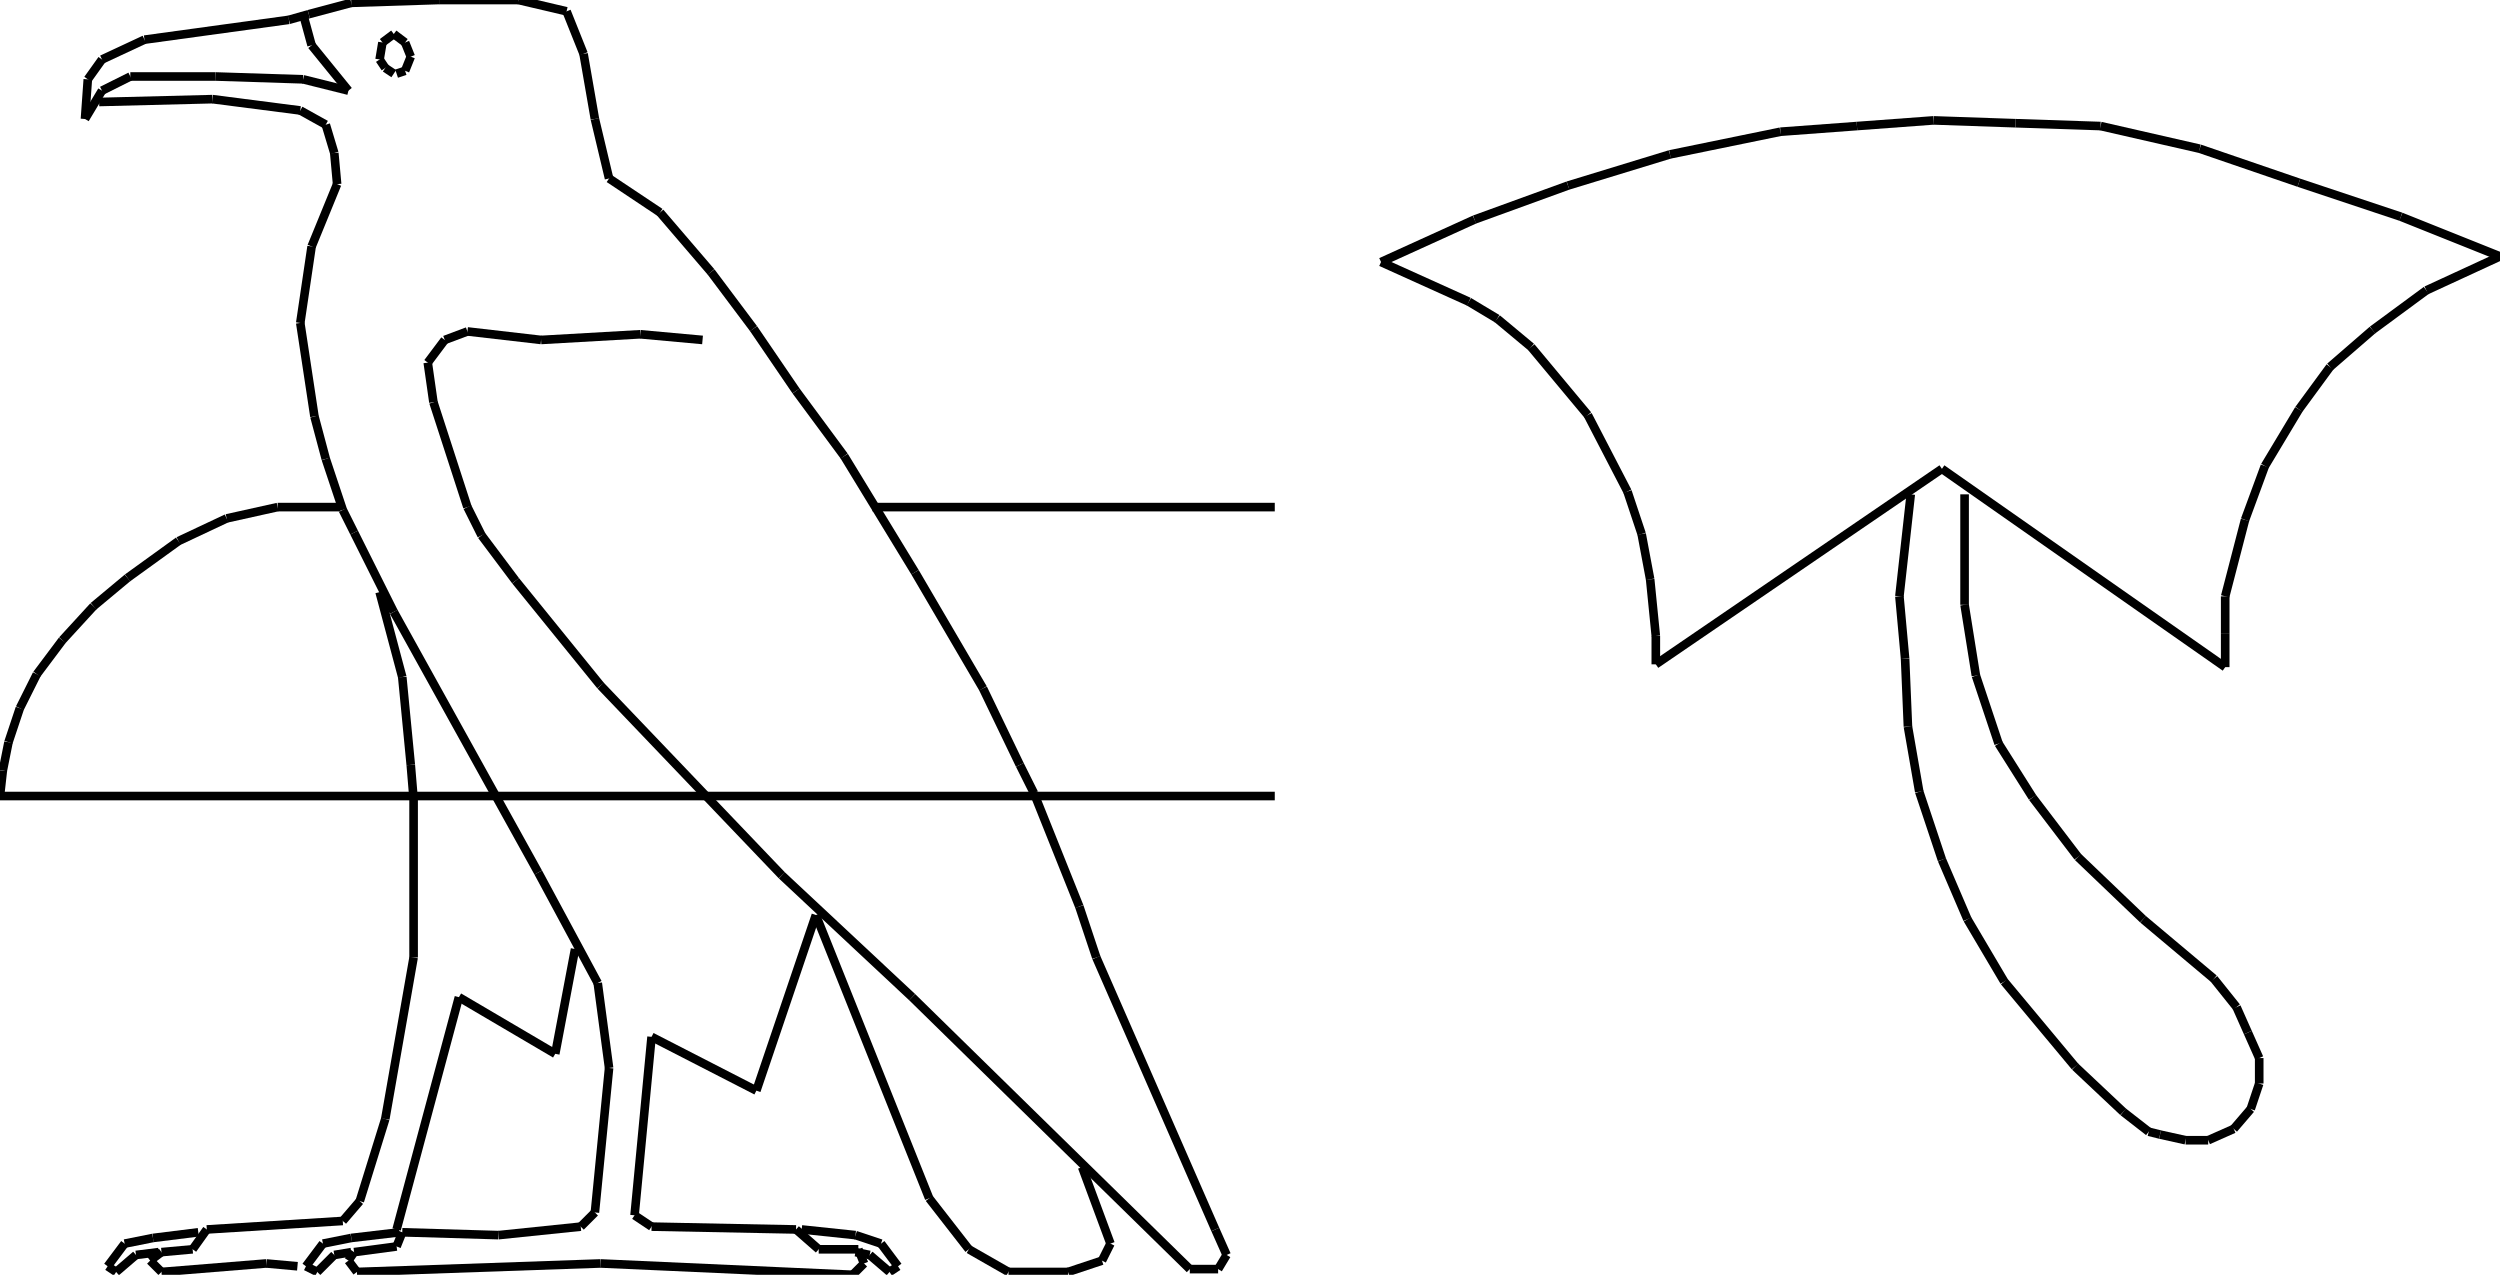 <?xml version="1.0" encoding="iso-8859-1"?>
<!-- Generator: Adobe Illustrator 16.0.1, SVG Export Plug-In . SVG Version: 6.00 Build 0)  -->
<!DOCTYPE svg PUBLIC "-//W3C//DTD SVG 1.1//EN" "http://www.w3.org/Graphics/SVG/1.1/DTD/svg11.dtd">
<svg version="1.1" id="Ebene_1" xmlns="http://www.w3.org/2000/svg" xmlns:xlink="http://www.w3.org/1999/xlink" x="0px" y="0px"
	 width="290.469px" height="148.114px" viewBox="0 0 290.469 148.114" style="enable-background:new 0 0 290.469 148.114;"
	 xml:space="preserve">
<g>
	<line style="fill:none;stroke:#000000;stroke-miterlimit:1;" x1="81.627" y1="39.497" x2="74.386" y2="38.839"/>
	<line style="fill:none;stroke:#000000;stroke-miterlimit:1;" x1="74.386" y1="38.839" x2="62.866" y2="39.497"/>
	<line style="fill:none;stroke:#000000;stroke-miterlimit:1;" x1="62.866" y1="39.497" x2="54.309" y2="38.51"/>
	<line style="fill:none;stroke:#000000;stroke-miterlimit:1;" x1="54.309" y1="38.51" x2="51.675" y2="39.497"/>
	<line style="fill:none;stroke:#000000;stroke-miterlimit:1;" x1="51.675" y1="39.497" x2="49.701" y2="42.13"/>
	<line style="fill:none;stroke:#000000;stroke-miterlimit:1;" x1="49.701" y1="42.13" x2="50.359" y2="46.738"/>
	<line style="fill:none;stroke:#000000;stroke-miterlimit:1;" x1="50.359" y1="46.738" x2="54.309" y2="58.917"/>
	<line style="fill:none;stroke:#000000;stroke-miterlimit:1;" x1="54.309" y1="58.917" x2="55.954" y2="62.208"/>
	<line style="fill:none;stroke:#000000;stroke-miterlimit:1;" x1="55.954" y1="62.208" x2="59.904" y2="67.474"/>
	<line style="fill:none;stroke:#000000;stroke-miterlimit:1;" x1="59.904" y1="67.474" x2="69.778" y2="79.652"/>
	<line style="fill:none;stroke:#000000;stroke-miterlimit:1;" x1="69.778" y1="79.652" x2="90.843" y2="101.705"/>
	<line style="fill:none;stroke:#000000;stroke-miterlimit:1;" x1="90.843" y1="101.705" x2="105.984" y2="115.858"/>
	<line style="fill:none;stroke:#000000;stroke-miterlimit:1;" x1="105.984" y1="115.858" x2="138.24" y2="147.456"/>
	<line style="fill:none;stroke:#000000;stroke-miterlimit:1;" x1="138.24" y1="147.456" x2="141.531" y2="147.456"/>
	<line style="fill:none;stroke:#000000;stroke-miterlimit:1;" x1="141.531" y1="147.456" x2="142.519" y2="145.811"/>
	<line style="fill:none;stroke:#000000;stroke-miterlimit:1;" x1="142.519" y1="145.811" x2="141.202" y2="142.848"/>
	<line style="fill:none;stroke:#000000;stroke-miterlimit:1;" x1="141.202" y1="142.848" x2="127.378" y2="111.25"/>
	<line style="fill:none;stroke:#000000;stroke-miterlimit:1;" x1="127.378" y1="111.25" x2="125.403" y2="105.325"/>
	<line style="fill:none;stroke:#000000;stroke-miterlimit:1;" x1="125.403" y1="105.325" x2="120.137" y2="92.16"/>
	<line style="fill:none;stroke:#000000;stroke-miterlimit:1;" x1="120.137" y1="92.16" x2="118.491" y2="88.868"/>
	<line style="fill:none;stroke:#000000;stroke-miterlimit:1;" x1="118.491" y1="88.868" x2="114.212" y2="79.981"/>
	<line style="fill:none;stroke:#000000;stroke-miterlimit:1;" x1="114.212" y1="79.981" x2="106.313" y2="66.487"/>
	<line style="fill:none;stroke:#000000;stroke-miterlimit:1;" x1="106.313" y1="66.487" x2="98.084" y2="52.992"/>
	<line style="fill:none;stroke:#000000;stroke-miterlimit:1;" x1="98.084" y1="52.992" x2="92.489" y2="45.421"/>
	<line style="fill:none;stroke:#000000;stroke-miterlimit:1;" x1="92.489" y1="45.421" x2="87.552" y2="38.181"/>
	<line style="fill:none;stroke:#000000;stroke-miterlimit:1;" x1="87.552" y1="38.181" x2="82.615" y2="31.598"/>
	<line style="fill:none;stroke:#000000;stroke-miterlimit:1;" x1="82.615" y1="31.598" x2="76.69" y2="24.686"/>
	<line style="fill:none;stroke:#000000;stroke-miterlimit:1;" x1="76.69" y1="24.686" x2="70.766" y2="20.736"/>
	<line style="fill:none;stroke:#000000;stroke-miterlimit:1;" x1="70.766" y1="20.736" x2="69.12" y2="13.824"/>
	<line style="fill:none;stroke:#000000;stroke-miterlimit:1;" x1="69.12" y1="13.824" x2="67.803" y2="6.253"/>
	<line style="fill:none;stroke:#000000;stroke-miterlimit:1;" x1="67.803" y1="6.253" x2="65.829" y2="1.316"/>
	<line style="fill:none;stroke:#000000;stroke-miterlimit:1;" x1="65.829" y1="1.316" x2="60.233" y2="0"/>
	<line style="fill:none;stroke:#000000;stroke-miterlimit:1;" x1="60.233" y1="0" x2="51.017" y2="0"/>
	<line style="fill:none;stroke:#000000;stroke-miterlimit:1;" x1="51.017" y1="0" x2="40.813" y2="0.329"/>
	<line style="fill:none;stroke:#000000;stroke-miterlimit:1;" x1="40.813" y1="0.329" x2="35.876" y2="1.646"/>
	<line style="fill:none;stroke:#000000;stroke-miterlimit:1;" x1="35.876" y1="1.646" x2="33.572" y2="2.304"/>
	<line style="fill:none;stroke:#000000;stroke-miterlimit:1;" x1="33.572" y1="2.304" x2="16.786" y2="4.608"/>
	<line style="fill:none;stroke:#000000;stroke-miterlimit:1;" x1="16.786" y1="4.608" x2="11.849" y2="6.912"/>
	<line style="fill:none;stroke:#000000;stroke-miterlimit:1;" x1="11.849" y1="6.912" x2="10.203" y2="9.216"/>
	<line style="fill:none;stroke:#000000;stroke-miterlimit:1;" x1="10.203" y1="9.216" x2="9.874" y2="13.824"/>
	<line style="fill:none;stroke:#000000;stroke-miterlimit:1;" x1="9.874" y1="13.824" x2="11.849" y2="10.532"/>
	<line style="fill:none;stroke:#000000;stroke-miterlimit:1;" x1="11.849" y1="10.532" x2="15.141" y2="8.887"/>
	<line style="fill:none;stroke:#000000;stroke-miterlimit:1;" x1="15.141" y1="8.887" x2="25.015" y2="8.887"/>
	<line style="fill:none;stroke:#000000;stroke-miterlimit:1;" x1="25.015" y1="8.887" x2="35.218" y2="9.216"/>
	<line style="fill:none;stroke:#000000;stroke-miterlimit:1;" x1="35.218" y1="9.216" x2="40.484" y2="10.532"/>
	<line style="fill:none;stroke:#000000;stroke-miterlimit:1;" x1="40.484" y1="10.532" x2="36.206" y2="5.266"/>
	<line style="fill:none;stroke:#000000;stroke-miterlimit:1;" x1="36.206" y1="5.266" x2="35.218" y2="1.646"/>
	<line style="fill:none;stroke:#000000;stroke-miterlimit:1;" x1="46.08" y1="8.558" x2="47.067" y2="8.229"/>
	<line style="fill:none;stroke:#000000;stroke-miterlimit:1;" x1="47.067" y1="8.229" x2="47.726" y2="6.583"/>
	<line style="fill:none;stroke:#000000;stroke-miterlimit:1;" x1="47.726" y1="6.583" x2="47.067" y2="4.937"/>
	<line style="fill:none;stroke:#000000;stroke-miterlimit:1;" x1="47.067" y1="4.937" x2="45.751" y2="3.95"/>
	<line style="fill:none;stroke:#000000;stroke-miterlimit:1;" x1="45.751" y1="3.95" x2="44.434" y2="4.937"/>
	<line style="fill:none;stroke:#000000;stroke-miterlimit:1;" x1="44.434" y1="4.937" x2="44.105" y2="6.912"/>
	<line style="fill:none;stroke:#000000;stroke-miterlimit:1;" x1="44.105" y1="6.912" x2="44.763" y2="7.899"/>
	<line style="fill:none;stroke:#000000;stroke-miterlimit:1;" x1="44.763" y1="7.899" x2="45.751" y2="8.558"/>
	<line style="fill:none;stroke:#000000;stroke-miterlimit:1;" x1="11.52" y1="11.849" x2="24.686" y2="11.52"/>
	<line style="fill:none;stroke:#000000;stroke-miterlimit:1;" x1="24.686" y1="11.52" x2="34.889" y2="12.836"/>
	<line style="fill:none;stroke:#000000;stroke-miterlimit:1;" x1="34.889" y1="12.836" x2="37.851" y2="14.482"/>
	<line style="fill:none;stroke:#000000;stroke-miterlimit:1;" x1="37.851" y1="14.482" x2="38.839" y2="17.773"/>
	<line style="fill:none;stroke:#000000;stroke-miterlimit:1;" x1="38.839" y1="17.773" x2="39.168" y2="21.394"/>
	<line style="fill:none;stroke:#000000;stroke-miterlimit:1;" x1="39.168" y1="21.394" x2="36.206" y2="28.635"/>
	<line style="fill:none;stroke:#000000;stroke-miterlimit:1;" x1="36.206" y1="28.635" x2="34.889" y2="37.522"/>
	<line style="fill:none;stroke:#000000;stroke-miterlimit:1;" x1="34.889" y1="37.522" x2="36.535" y2="48.384"/>
	<line style="fill:none;stroke:#000000;stroke-miterlimit:1;" x1="36.535" y1="48.384" x2="37.851" y2="53.321"/>
	<line style="fill:none;stroke:#000000;stroke-miterlimit:1;" x1="37.851" y1="53.321" x2="39.826" y2="59.246"/>
	<line style="fill:none;stroke:#000000;stroke-miterlimit:1;" x1="39.826" y1="59.246" x2="41.143" y2="61.879"/>
	<line style="fill:none;stroke:#000000;stroke-miterlimit:1;" x1="41.143" y1="61.879" x2="45.751" y2="71.095"/>
	<line style="fill:none;stroke:#000000;stroke-miterlimit:1;" x1="45.751" y1="71.095" x2="62.537" y2="101.376"/>
	<line style="fill:none;stroke:#000000;stroke-miterlimit:1;" x1="62.537" y1="101.376" x2="69.449" y2="114.213"/>
	<line style="fill:none;stroke:#000000;stroke-miterlimit:1;" x1="69.449" y1="114.213" x2="70.766" y2="124.087"/>
	<line style="fill:none;stroke:#000000;stroke-miterlimit:1;" x1="70.766" y1="124.087" x2="69.12" y2="140.873"/>
	<line style="fill:none;stroke:#000000;stroke-miterlimit:1;" x1="69.12" y1="140.873" x2="67.474" y2="142.519"/>
	<line style="fill:none;stroke:#000000;stroke-miterlimit:1;" x1="67.474" y1="142.519" x2="57.929" y2="143.506"/>
	<line style="fill:none;stroke:#000000;stroke-miterlimit:1;" x1="57.929" y1="143.506" x2="46.738" y2="143.177"/>
	<line style="fill:none;stroke:#000000;stroke-miterlimit:1;" x1="46.738" y1="143.177" x2="46.08" y2="144.823"/>
	<line style="fill:none;stroke:#000000;stroke-miterlimit:1;" x1="46.08" y1="144.823" x2="41.143" y2="145.481"/>
	<line style="fill:none;stroke:#000000;stroke-miterlimit:1;" x1="41.143" y1="145.481" x2="40.484" y2="146.469"/>
	<line style="fill:none;stroke:#000000;stroke-miterlimit:1;" x1="40.484" y1="146.469" x2="41.472" y2="147.785"/>
	<line style="fill:none;stroke:#000000;stroke-miterlimit:1;" x1="41.472" y1="147.785" x2="69.778" y2="146.798"/>
	<line style="fill:none;stroke:#000000;stroke-miterlimit:1;" x1="69.778" y1="146.798" x2="99.072" y2="148.114"/>
	<line style="fill:none;stroke:#000000;stroke-miterlimit:1;" x1="99.072" y1="148.114" x2="100.389" y2="146.798"/>
	<line style="fill:none;stroke:#000000;stroke-miterlimit:1;" x1="100.389" y1="146.798" x2="99.73" y2="145.151"/>
	<line style="fill:none;stroke:#000000;stroke-miterlimit:1;" x1="99.73" y1="145.151" x2="95.122" y2="145.151"/>
	<line style="fill:none;stroke:#000000;stroke-miterlimit:1;" x1="95.122" y1="145.151" x2="92.489" y2="142.848"/>
	<line style="fill:none;stroke:#000000;stroke-miterlimit:1;" x1="92.489" y1="142.848" x2="75.703" y2="142.519"/>
	<line style="fill:none;stroke:#000000;stroke-miterlimit:1;" x1="75.703" y1="142.519" x2="73.728" y2="141.202"/>
	<line style="fill:none;stroke:#000000;stroke-miterlimit:1;" x1="73.728" y1="141.202" x2="75.703" y2="120.466"/>
	<line style="fill:none;stroke:#000000;stroke-miterlimit:1;" x1="75.703" y1="120.466" x2="87.881" y2="126.72"/>
	<line style="fill:none;stroke:#000000;stroke-miterlimit:1;" x1="87.881" y1="126.72" x2="94.793" y2="106.313"/>
	<line style="fill:none;stroke:#000000;stroke-miterlimit:1;" x1="94.793" y1="106.313" x2="107.958" y2="139.228"/>
	<line style="fill:none;stroke:#000000;stroke-miterlimit:1;" x1="107.958" y1="139.228" x2="112.567" y2="145.151"/>
	<line style="fill:none;stroke:#000000;stroke-miterlimit:1;" x1="112.567" y1="145.151" x2="117.175" y2="147.785"/>
	<line style="fill:none;stroke:#000000;stroke-miterlimit:1;" x1="117.175" y1="147.785" x2="124.087" y2="147.785"/>
	<line style="fill:none;stroke:#000000;stroke-miterlimit:1;" x1="124.087" y1="147.785" x2="128.037" y2="146.469"/>
	<line style="fill:none;stroke:#000000;stroke-miterlimit:1;" x1="128.037" y1="146.469" x2="129.024" y2="144.493"/>
	<line style="fill:none;stroke:#000000;stroke-miterlimit:1;" x1="129.024" y1="144.493" x2="125.732" y2="135.606"/>
	<line style="fill:none;stroke:#000000;stroke-miterlimit:1;" x1="44.105" y1="68.791" x2="46.738" y2="78.665"/>
	<line style="fill:none;stroke:#000000;stroke-miterlimit:1;" x1="46.738" y1="78.665" x2="47.726" y2="88.868"/>
	<line style="fill:none;stroke:#000000;stroke-miterlimit:1;" x1="47.726" y1="88.868" x2="48.055" y2="92.818"/>
	<line style="fill:none;stroke:#000000;stroke-miterlimit:1;" x1="48.055" y1="92.818" x2="48.055" y2="111.25"/>
	<line style="fill:none;stroke:#000000;stroke-miterlimit:1;" x1="48.055" y1="111.25" x2="44.763" y2="130.012"/>
	<line style="fill:none;stroke:#000000;stroke-miterlimit:1;" x1="44.763" y1="130.012" x2="41.801" y2="139.557"/>
	<line style="fill:none;stroke:#000000;stroke-miterlimit:1;" x1="41.801" y1="139.557" x2="39.826" y2="141.86"/>
	<line style="fill:none;stroke:#000000;stroke-miterlimit:1;" x1="39.826" y1="141.86" x2="24.027" y2="142.848"/>
	<line style="fill:none;stroke:#000000;stroke-miterlimit:1;" x1="24.027" y1="142.848" x2="22.382" y2="145.151"/>
	<line style="fill:none;stroke:#000000;stroke-miterlimit:1;" x1="22.382" y1="145.151" x2="18.761" y2="145.481"/>
	<line style="fill:none;stroke:#000000;stroke-miterlimit:1;" x1="18.761" y1="145.481" x2="17.444" y2="146.469"/>
	<line style="fill:none;stroke:#000000;stroke-miterlimit:1;" x1="17.444" y1="146.469" x2="18.761" y2="147.785"/>
	<line style="fill:none;stroke:#000000;stroke-miterlimit:1;" x1="18.761" y1="147.785" x2="30.939" y2="146.798"/>
	<line style="fill:none;stroke:#000000;stroke-miterlimit:1;" x1="30.939" y1="146.798" x2="34.56" y2="147.127"/>
	<line style="fill:none;stroke:#000000;stroke-miterlimit:1;" x1="46.409" y1="143.177" x2="40.813" y2="143.835"/>
	<line style="fill:none;stroke:#000000;stroke-miterlimit:1;" x1="40.813" y1="143.835" x2="40.813" y2="143.835"/>
	<line style="fill:none;stroke:#000000;stroke-miterlimit:1;" x1="40.813" y1="143.835" x2="37.522" y2="144.493"/>
	<line style="fill:none;stroke:#000000;stroke-miterlimit:1;" x1="37.522" y1="144.493" x2="35.547" y2="147.127"/>
	<line style="fill:none;stroke:#000000;stroke-miterlimit:1;" x1="35.547" y1="147.127" x2="36.864" y2="147.785"/>
	<line style="fill:none;stroke:#000000;stroke-miterlimit:1;" x1="36.864" y1="147.785" x2="38.839" y2="145.811"/>
	<line style="fill:none;stroke:#000000;stroke-miterlimit:1;" x1="38.839" y1="145.811" x2="40.813" y2="145.481"/>
	<line style="fill:none;stroke:#000000;stroke-miterlimit:1;" x1="46.08" y1="142.848" x2="53.321" y2="115.858"/>
	<line style="fill:none;stroke:#000000;stroke-miterlimit:1;" x1="53.321" y1="115.858" x2="64.512" y2="122.441"/>
	<line style="fill:none;stroke:#000000;stroke-miterlimit:1;" x1="64.512" y1="122.441" x2="66.816" y2="110.263"/>
	<line style="fill:none;stroke:#000000;stroke-miterlimit:1;" x1="23.04" y1="143.177" x2="17.773" y2="143.835"/>
	<line style="fill:none;stroke:#000000;stroke-miterlimit:1;" x1="17.773" y1="143.835" x2="17.773" y2="143.835"/>
	<line style="fill:none;stroke:#000000;stroke-miterlimit:1;" x1="17.773" y1="143.835" x2="14.482" y2="144.493"/>
	<line style="fill:none;stroke:#000000;stroke-miterlimit:1;" x1="14.482" y1="144.493" x2="12.507" y2="147.127"/>
	<line style="fill:none;stroke:#000000;stroke-miterlimit:1;" x1="12.507" y1="147.127" x2="13.495" y2="147.785"/>
	<line style="fill:none;stroke:#000000;stroke-miterlimit:1;" x1="13.495" y1="147.785" x2="15.799" y2="145.811"/>
	<line style="fill:none;stroke:#000000;stroke-miterlimit:1;" x1="15.799" y1="145.811" x2="18.432" y2="145.481"/>
	<line style="fill:none;stroke:#000000;stroke-miterlimit:1;" x1="93.147" y1="142.848" x2="99.401" y2="143.506"/>
	<line style="fill:none;stroke:#000000;stroke-miterlimit:1;" x1="99.401" y1="143.506" x2="102.363" y2="144.493"/>
	<line style="fill:none;stroke:#000000;stroke-miterlimit:1;" x1="102.363" y1="144.493" x2="104.338" y2="147.127"/>
	<line style="fill:none;stroke:#000000;stroke-miterlimit:1;" x1="104.338" y1="147.127" x2="103.351" y2="147.785"/>
	<line style="fill:none;stroke:#000000;stroke-miterlimit:1;" x1="103.351" y1="147.785" x2="101.047" y2="145.811"/>
	<line style="fill:none;stroke:#000000;stroke-miterlimit:1;" x1="101.047" y1="145.811" x2="99.401" y2="145.481"/>
	<line style="fill:none;stroke:#000000;stroke-miterlimit:1;" x1="148.113" y1="58.917" x2="101.376" y2="58.917"/>
	<line style="fill:none;stroke:#000000;stroke-miterlimit:1;" x1="39.497" y1="58.917" x2="32.256" y2="58.917"/>
	<line style="fill:none;stroke:#000000;stroke-miterlimit:1;" x1="32.256" y1="58.917" x2="26.332" y2="60.233"/>
	<line style="fill:none;stroke:#000000;stroke-miterlimit:1;" x1="26.332" y1="60.233" x2="20.736" y2="62.866"/>
	<line style="fill:none;stroke:#000000;stroke-miterlimit:1;" x1="20.736" y1="62.866" x2="14.812" y2="67.145"/>
	<line style="fill:none;stroke:#000000;stroke-miterlimit:1;" x1="14.812" y1="67.145" x2="10.862" y2="70.437"/>
	<line style="fill:none;stroke:#000000;stroke-miterlimit:1;" x1="10.862" y1="70.437" x2="7.241" y2="74.386"/>
	<line style="fill:none;stroke:#000000;stroke-miterlimit:1;" x1="7.241" y1="74.386" x2="4.279" y2="78.336"/>
	<line style="fill:none;stroke:#000000;stroke-miterlimit:1;" x1="4.279" y1="78.336" x2="2.304" y2="82.285"/>
	<line style="fill:none;stroke:#000000;stroke-miterlimit:1;" x1="2.304" y1="82.285" x2="0.987" y2="86.235"/>
	<line style="fill:none;stroke:#000000;stroke-miterlimit:1;" x1="0.987" y1="86.235" x2="0.329" y2="89.526"/>
	<line style="fill:none;stroke:#000000;stroke-miterlimit:1;" x1="0.329" y1="89.526" x2="0" y2="92.489"/>
	<line style="fill:none;stroke:#000000;stroke-miterlimit:1;" x1="0" y1="92.489" x2="148.113" y2="92.489"/>
	<line style="fill:none;stroke:#000000;stroke-miterlimit:1;" x1="222.006" y1="57.436" x2="220.689" y2="69.284"/>
	<line style="fill:none;stroke:#000000;stroke-miterlimit:1;" x1="220.689" y1="69.284" x2="221.348" y2="76.525"/>
	<line style="fill:none;stroke:#000000;stroke-miterlimit:1;" x1="221.348" y1="76.525" x2="221.678" y2="84.425"/>
	<line style="fill:none;stroke:#000000;stroke-miterlimit:1;" x1="221.678" y1="84.425" x2="222.994" y2="91.995"/>
	<line style="fill:none;stroke:#000000;stroke-miterlimit:1;" x1="222.994" y1="91.995" x2="225.627" y2="99.895"/>
	<line style="fill:none;stroke:#000000;stroke-miterlimit:1;" x1="225.627" y1="99.895" x2="228.59" y2="106.807"/>
	<line style="fill:none;stroke:#000000;stroke-miterlimit:1;" x1="228.59" y1="106.807" x2="232.869" y2="114.048"/>
	<line style="fill:none;stroke:#000000;stroke-miterlimit:1;" x1="232.869" y1="114.048" x2="241.098" y2="123.922"/>
	<line style="fill:none;stroke:#000000;stroke-miterlimit:1;" x1="241.098" y1="123.922" x2="246.693" y2="129.188"/>
	<line style="fill:none;stroke:#000000;stroke-miterlimit:1;" x1="246.693" y1="129.188" x2="249.654" y2="131.492"/>
	<line style="fill:none;stroke:#000000;stroke-miterlimit:1;" x1="249.654" y1="131.492" x2="250.971" y2="131.821"/>
	<line style="fill:none;stroke:#000000;stroke-miterlimit:1;" x1="250.971" y1="131.821" x2="253.934" y2="132.479"/>
	<line style="fill:none;stroke:#000000;stroke-miterlimit:1;" x1="253.934" y1="132.479" x2="256.566" y2="132.479"/>
	<line style="fill:none;stroke:#000000;stroke-miterlimit:1;" x1="256.566" y1="132.479" x2="259.529" y2="131.163"/>
	<line style="fill:none;stroke:#000000;stroke-miterlimit:1;" x1="259.529" y1="131.163" x2="261.504" y2="128.859"/>
	<line style="fill:none;stroke:#000000;stroke-miterlimit:1;" x1="261.504" y1="128.859" x2="262.492" y2="125.897"/>
	<line style="fill:none;stroke:#000000;stroke-miterlimit:1;" x1="262.492" y1="125.897" x2="262.492" y2="122.935"/>
	<line style="fill:none;stroke:#000000;stroke-miterlimit:1;" x1="262.492" y1="122.935" x2="261.174" y2="119.973"/>
	<line style="fill:none;stroke:#000000;stroke-miterlimit:1;" x1="261.174" y1="119.973" x2="259.857" y2="117.01"/>
	<line style="fill:none;stroke:#000000;stroke-miterlimit:1;" x1="259.857" y1="117.01" x2="257.225" y2="113.719"/>
	<line style="fill:none;stroke:#000000;stroke-miterlimit:1;" x1="257.225" y1="113.719" x2="248.996" y2="106.807"/>
	<line style="fill:none;stroke:#000000;stroke-miterlimit:1;" x1="248.996" y1="106.807" x2="241.426" y2="99.565"/>
	<line style="fill:none;stroke:#000000;stroke-miterlimit:1;" x1="241.426" y1="99.565" x2="236.16" y2="92.653"/>
	<line style="fill:none;stroke:#000000;stroke-miterlimit:1;" x1="236.16" y1="92.653" x2="232.211" y2="86.399"/>
	<line style="fill:none;stroke:#000000;stroke-miterlimit:1;" x1="232.211" y1="86.399" x2="229.576" y2="78.5"/>
	<line style="fill:none;stroke:#000000;stroke-miterlimit:1;" x1="229.576" y1="78.5" x2="228.26" y2="70.272"/>
	<line style="fill:none;stroke:#000000;stroke-miterlimit:1;" x1="228.26" y1="70.272" x2="228.26" y2="57.436"/>
	<line style="fill:none;stroke:#000000;stroke-miterlimit:1;" x1="225.627" y1="54.473" x2="192.385" y2="77.184"/>
	<line style="fill:none;stroke:#000000;stroke-miterlimit:1;" x1="192.385" y1="77.184" x2="192.385" y2="73.893"/>
	<line style="fill:none;stroke:#000000;stroke-miterlimit:1;" x1="192.385" y1="73.893" x2="191.727" y2="67.31"/>
	<line style="fill:none;stroke:#000000;stroke-miterlimit:1;" x1="191.727" y1="67.31" x2="190.738" y2="62.043"/>
	<line style="fill:none;stroke:#000000;stroke-miterlimit:1;" x1="190.738" y1="62.043" x2="189.092" y2="57.106"/>
	<line style="fill:none;stroke:#000000;stroke-miterlimit:1;" x1="189.092" y1="57.106" x2="184.484" y2="48.219"/>
	<line style="fill:none;stroke:#000000;stroke-miterlimit:1;" x1="184.484" y1="48.219" x2="177.902" y2="40.32"/>
	<line style="fill:none;stroke:#000000;stroke-miterlimit:1;" x1="177.902" y1="40.32" x2="173.951" y2="37.028"/>
	<line style="fill:none;stroke:#000000;stroke-miterlimit:1;" x1="173.951" y1="37.028" x2="170.66" y2="35.054"/>
	<line style="fill:none;stroke:#000000;stroke-miterlimit:1;" x1="170.66" y1="35.054" x2="160.457" y2="30.445"/>
	<line style="fill:none;stroke:#000000;stroke-miterlimit:1;" x1="160.457" y1="30.445" x2="171.318" y2="25.508"/>
	<line style="fill:none;stroke:#000000;stroke-miterlimit:1;" x1="171.318" y1="25.508" x2="182.18" y2="21.559"/>
	<line style="fill:none;stroke:#000000;stroke-miterlimit:1;" x1="182.18" y1="21.559" x2="194.029" y2="17.938"/>
	<line style="fill:none;stroke:#000000;stroke-miterlimit:1;" x1="194.029" y1="17.938" x2="206.865" y2="15.305"/>
	<line style="fill:none;stroke:#000000;stroke-miterlimit:1;" x1="206.865" y1="15.305" x2="215.754" y2="14.646"/>
	<line style="fill:none;stroke:#000000;stroke-miterlimit:1;" x1="215.754" y1="14.646" x2="224.641" y2="13.988"/>
	<line style="fill:none;stroke:#000000;stroke-miterlimit:1;" x1="224.641" y1="13.988" x2="234.186" y2="14.317"/>
	<line style="fill:none;stroke:#000000;stroke-miterlimit:1;" x1="234.186" y1="14.317" x2="244.059" y2="14.646"/>
	<line style="fill:none;stroke:#000000;stroke-miterlimit:1;" x1="244.059" y1="14.646" x2="255.58" y2="17.28"/>
	<line style="fill:none;stroke:#000000;stroke-miterlimit:1;" x1="255.58" y1="17.28" x2="267.1" y2="21.229"/>
	<line style="fill:none;stroke:#000000;stroke-miterlimit:1;" x1="267.1" y1="21.229" x2="278.949" y2="25.179"/>
	<line style="fill:none;stroke:#000000;stroke-miterlimit:1;" x1="278.949" y1="25.179" x2="290.469" y2="29.787"/>
	<line style="fill:none;stroke:#000000;stroke-miterlimit:1;" x1="290.469" y1="29.787" x2="281.91" y2="33.737"/>
	<line style="fill:none;stroke:#000000;stroke-miterlimit:1;" x1="281.91" y1="33.737" x2="275.656" y2="38.345"/>
	<line style="fill:none;stroke:#000000;stroke-miterlimit:1;" x1="275.656" y1="38.345" x2="270.721" y2="42.624"/>
	<line style="fill:none;stroke:#000000;stroke-miterlimit:1;" x1="270.721" y1="42.624" x2="267.1" y2="47.561"/>
	<line style="fill:none;stroke:#000000;stroke-miterlimit:1;" x1="267.1" y1="47.561" x2="263.15" y2="54.144"/>
	<line style="fill:none;stroke:#000000;stroke-miterlimit:1;" x1="263.15" y1="54.144" x2="260.846" y2="60.397"/>
	<line style="fill:none;stroke:#000000;stroke-miterlimit:1;" x1="260.846" y1="60.397" x2="258.541" y2="69.284"/>
	<line style="fill:none;stroke:#000000;stroke-miterlimit:1;" x1="258.541" y1="69.284" x2="258.541" y2="73.563"/>
	<line style="fill:none;stroke:#000000;stroke-miterlimit:1;" x1="258.541" y1="73.563" x2="258.541" y2="77.513"/>
	<line style="fill:none;stroke:#000000;stroke-miterlimit:1;" x1="258.541" y1="77.513" x2="225.627" y2="54.473"/>
</g>
</svg>
